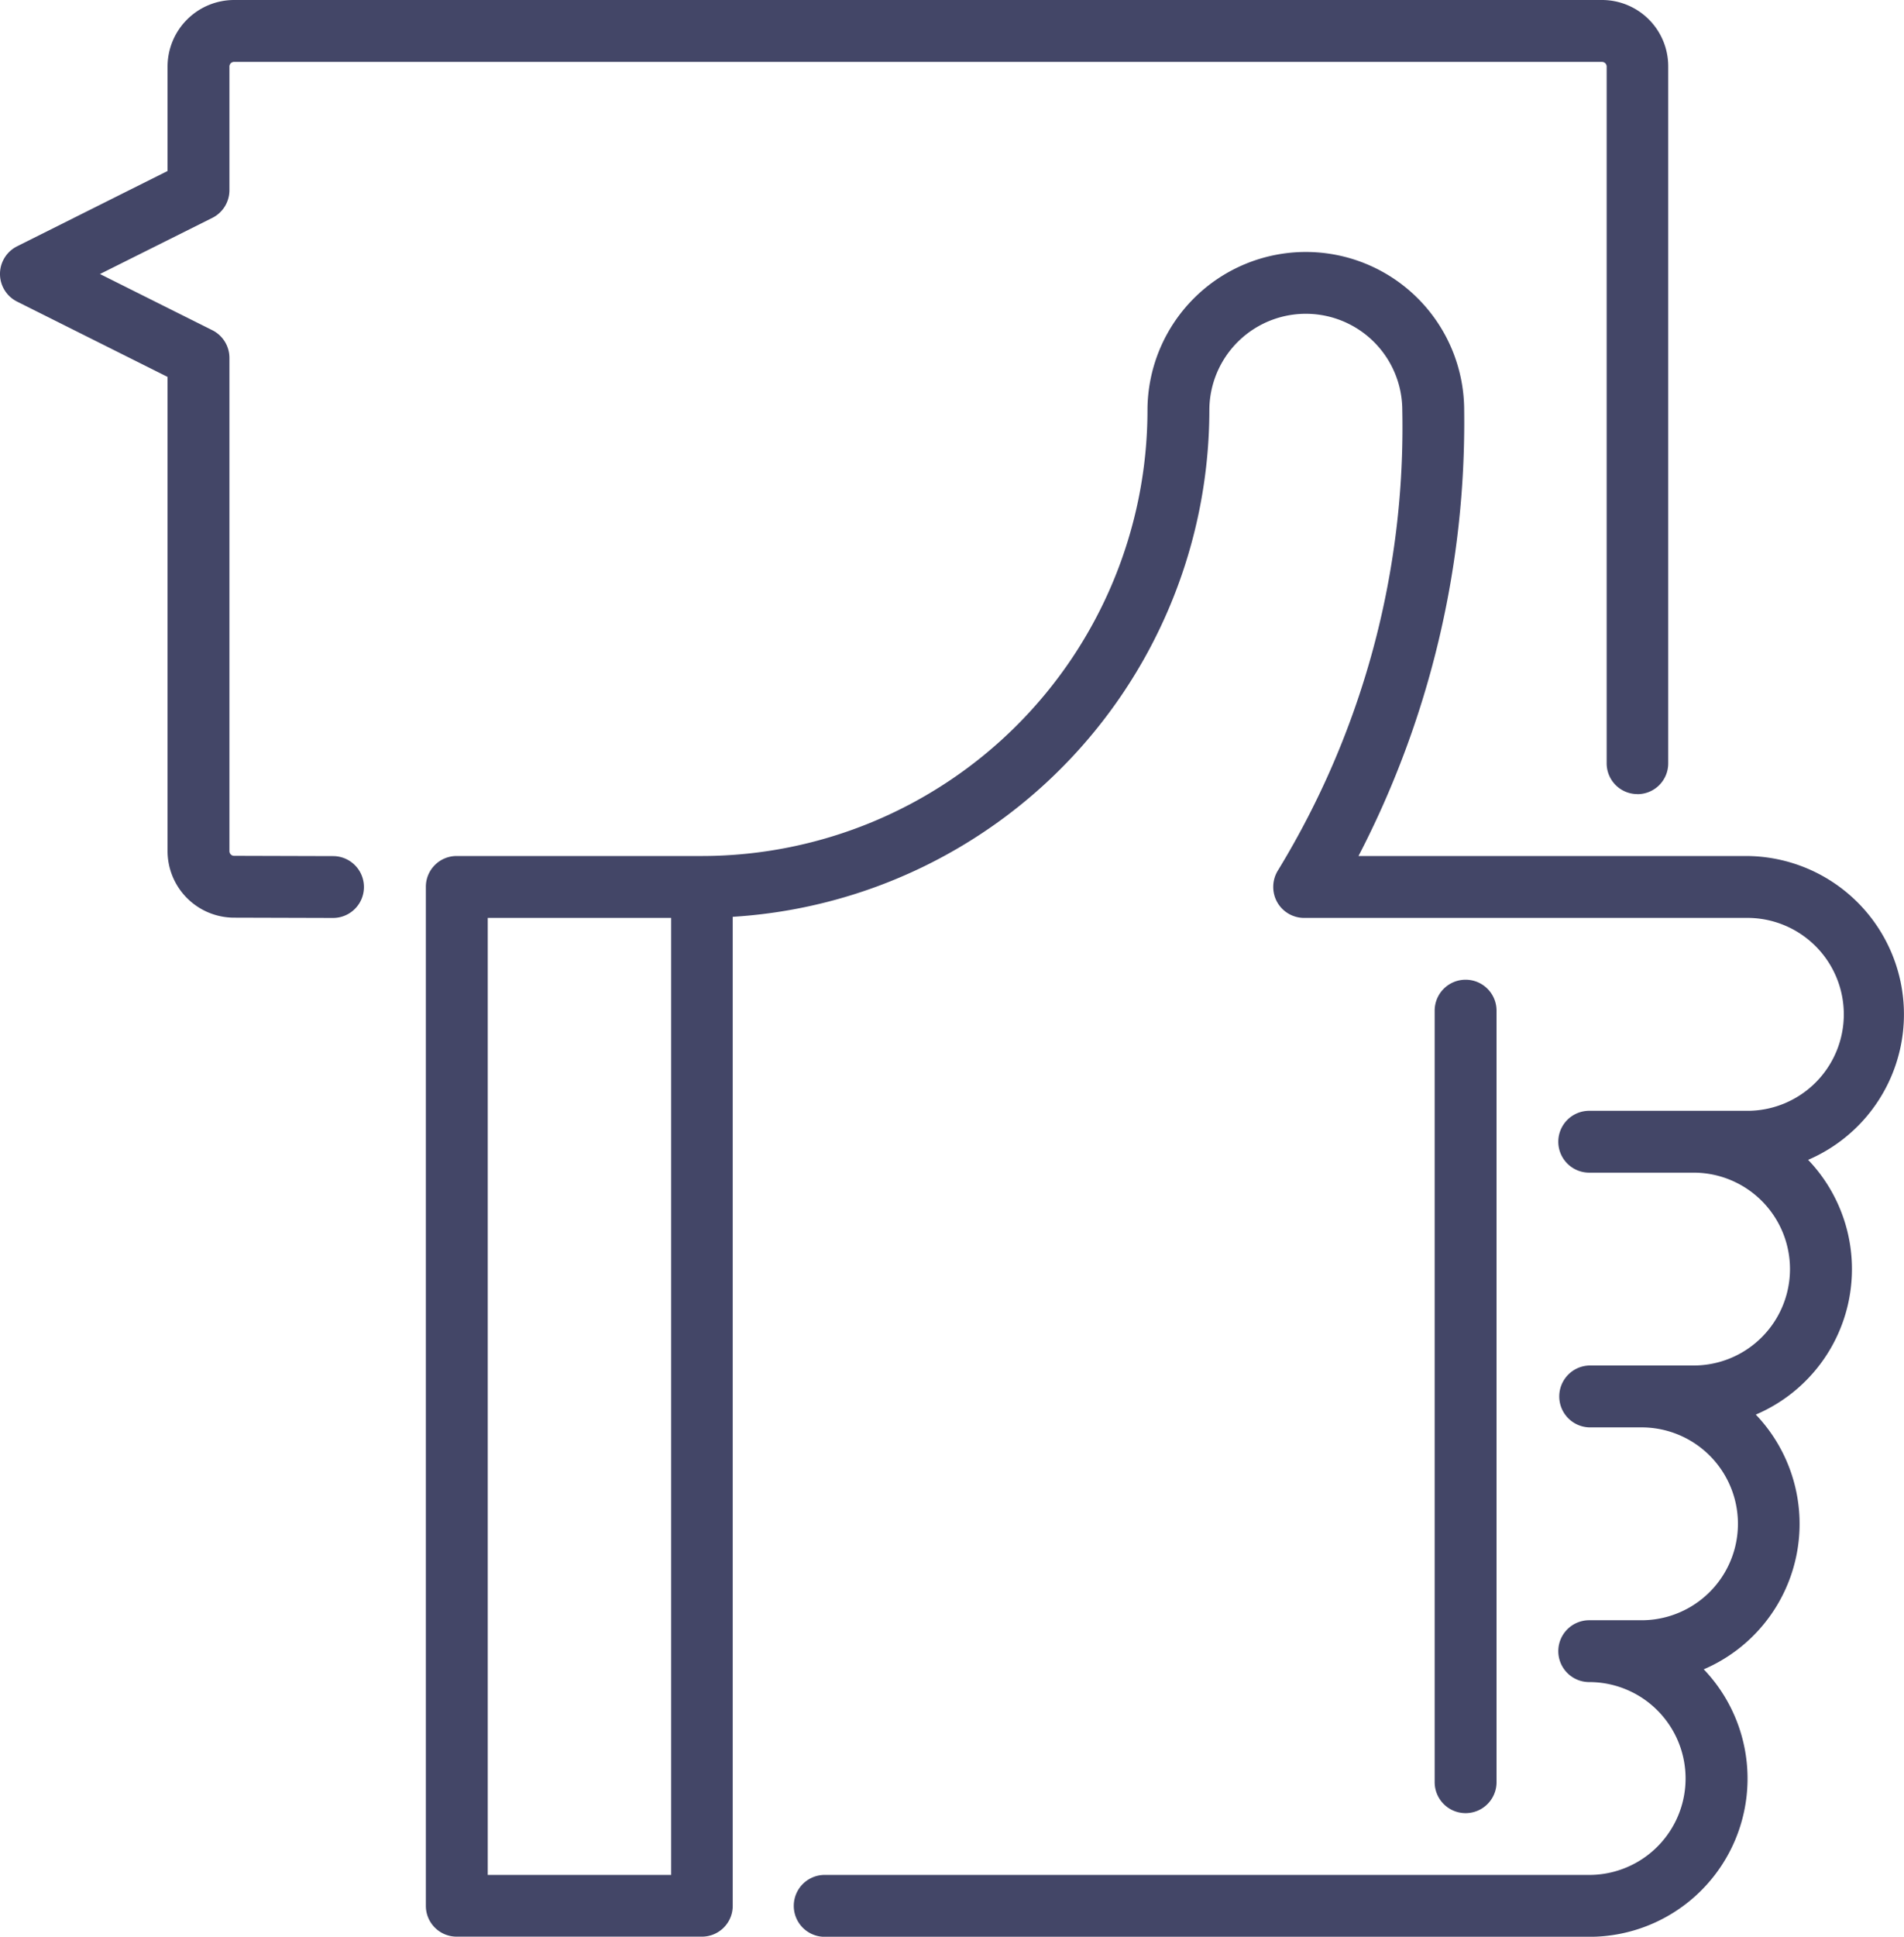 <svg xmlns="http://www.w3.org/2000/svg" width="60" height="61" viewBox="0 0 60 61">
<defs>
    <style>
      .cls-1 {
        fill: #434667;
        fill-rule: evenodd;
      }
    </style>
  </defs>
  <path class="cls-1" d="M1322.16,640.832v24.3a0.975,0.975,0,0,1-1.95,0v-24.3A0.975,0.975,0,0,1,1322.16,640.832Zm9.82,4.7a4.979,4.979,0,0,1-1.65,8.022,4.984,4.984,0,0,1-1.64,8.023,4.983,4.983,0,0,1-3.61,8.425h-24.06a0.975,0.975,0,1,1,0-1.949h24.06a3.037,3.037,0,1,0,0-6.074,0.974,0.974,0,0,1,0-1.948h1.65a3.037,3.037,0,0,0,0-6.074h-1.65a0.975,0.975,0,0,1,0-1.949h3.29a3.037,3.037,0,1,0,0-6.074h-3.29a0.974,0.974,0,0,1,0-1.948h4.93a3.038,3.038,0,1,0,0-6.075H1316.1a0.977,0.977,0,0,1-.86-0.51,0.987,0.987,0,0,1,.04-1,26.769,26.769,0,0,0,3.91-14.478,3.04,3.04,0,0,0-6.08,0,16.006,16.006,0,0,1-15.02,15.953v31.147a0.97,0.97,0,0,1-.97.974h-7.73a0.97,0.97,0,0,1-.97-0.974V636.935a0.969,0.969,0,0,1,.97-0.974h7.73a14.054,14.054,0,0,0,14.04-14.035,4.99,4.99,0,0,1,9.98,0,29.655,29.655,0,0,1-3.33,14.035h12.2A4.987,4.987,0,0,1,1331.98,645.53Zm-35.83-7.621h-5.78v30.142h5.78V637.909Zm30.45-3.9a0.969,0.969,0,0,1-.97-0.974V611.092a0.148,0.148,0,0,0-.15-0.143h-43.11a0.146,0.146,0,0,0-.14.143v3.9a0.976,0.976,0,0,1-.54.871l-3.54,1.768,3.54,1.769a0.975,0.975,0,0,1,.54.872v15.539a0.147,0.147,0,0,0,.14.144l3.13,0.009a0.974,0.974,0,1,1-.01,1.948l-3.12-.009a2.1,2.1,0,0,1-2.09-2.092V620.871l-4.74-2.371a0.973,0.973,0,0,1,0-1.743l4.74-2.371v-3.294a2.1,2.1,0,0,1,2.09-2.092h43.11a2.088,2.088,0,0,1,2.09,2.092v21.947A0.969,0.969,0,0,1,1326.6,634.013Z" transform="translate(-1275 -609)"/>
</svg>
